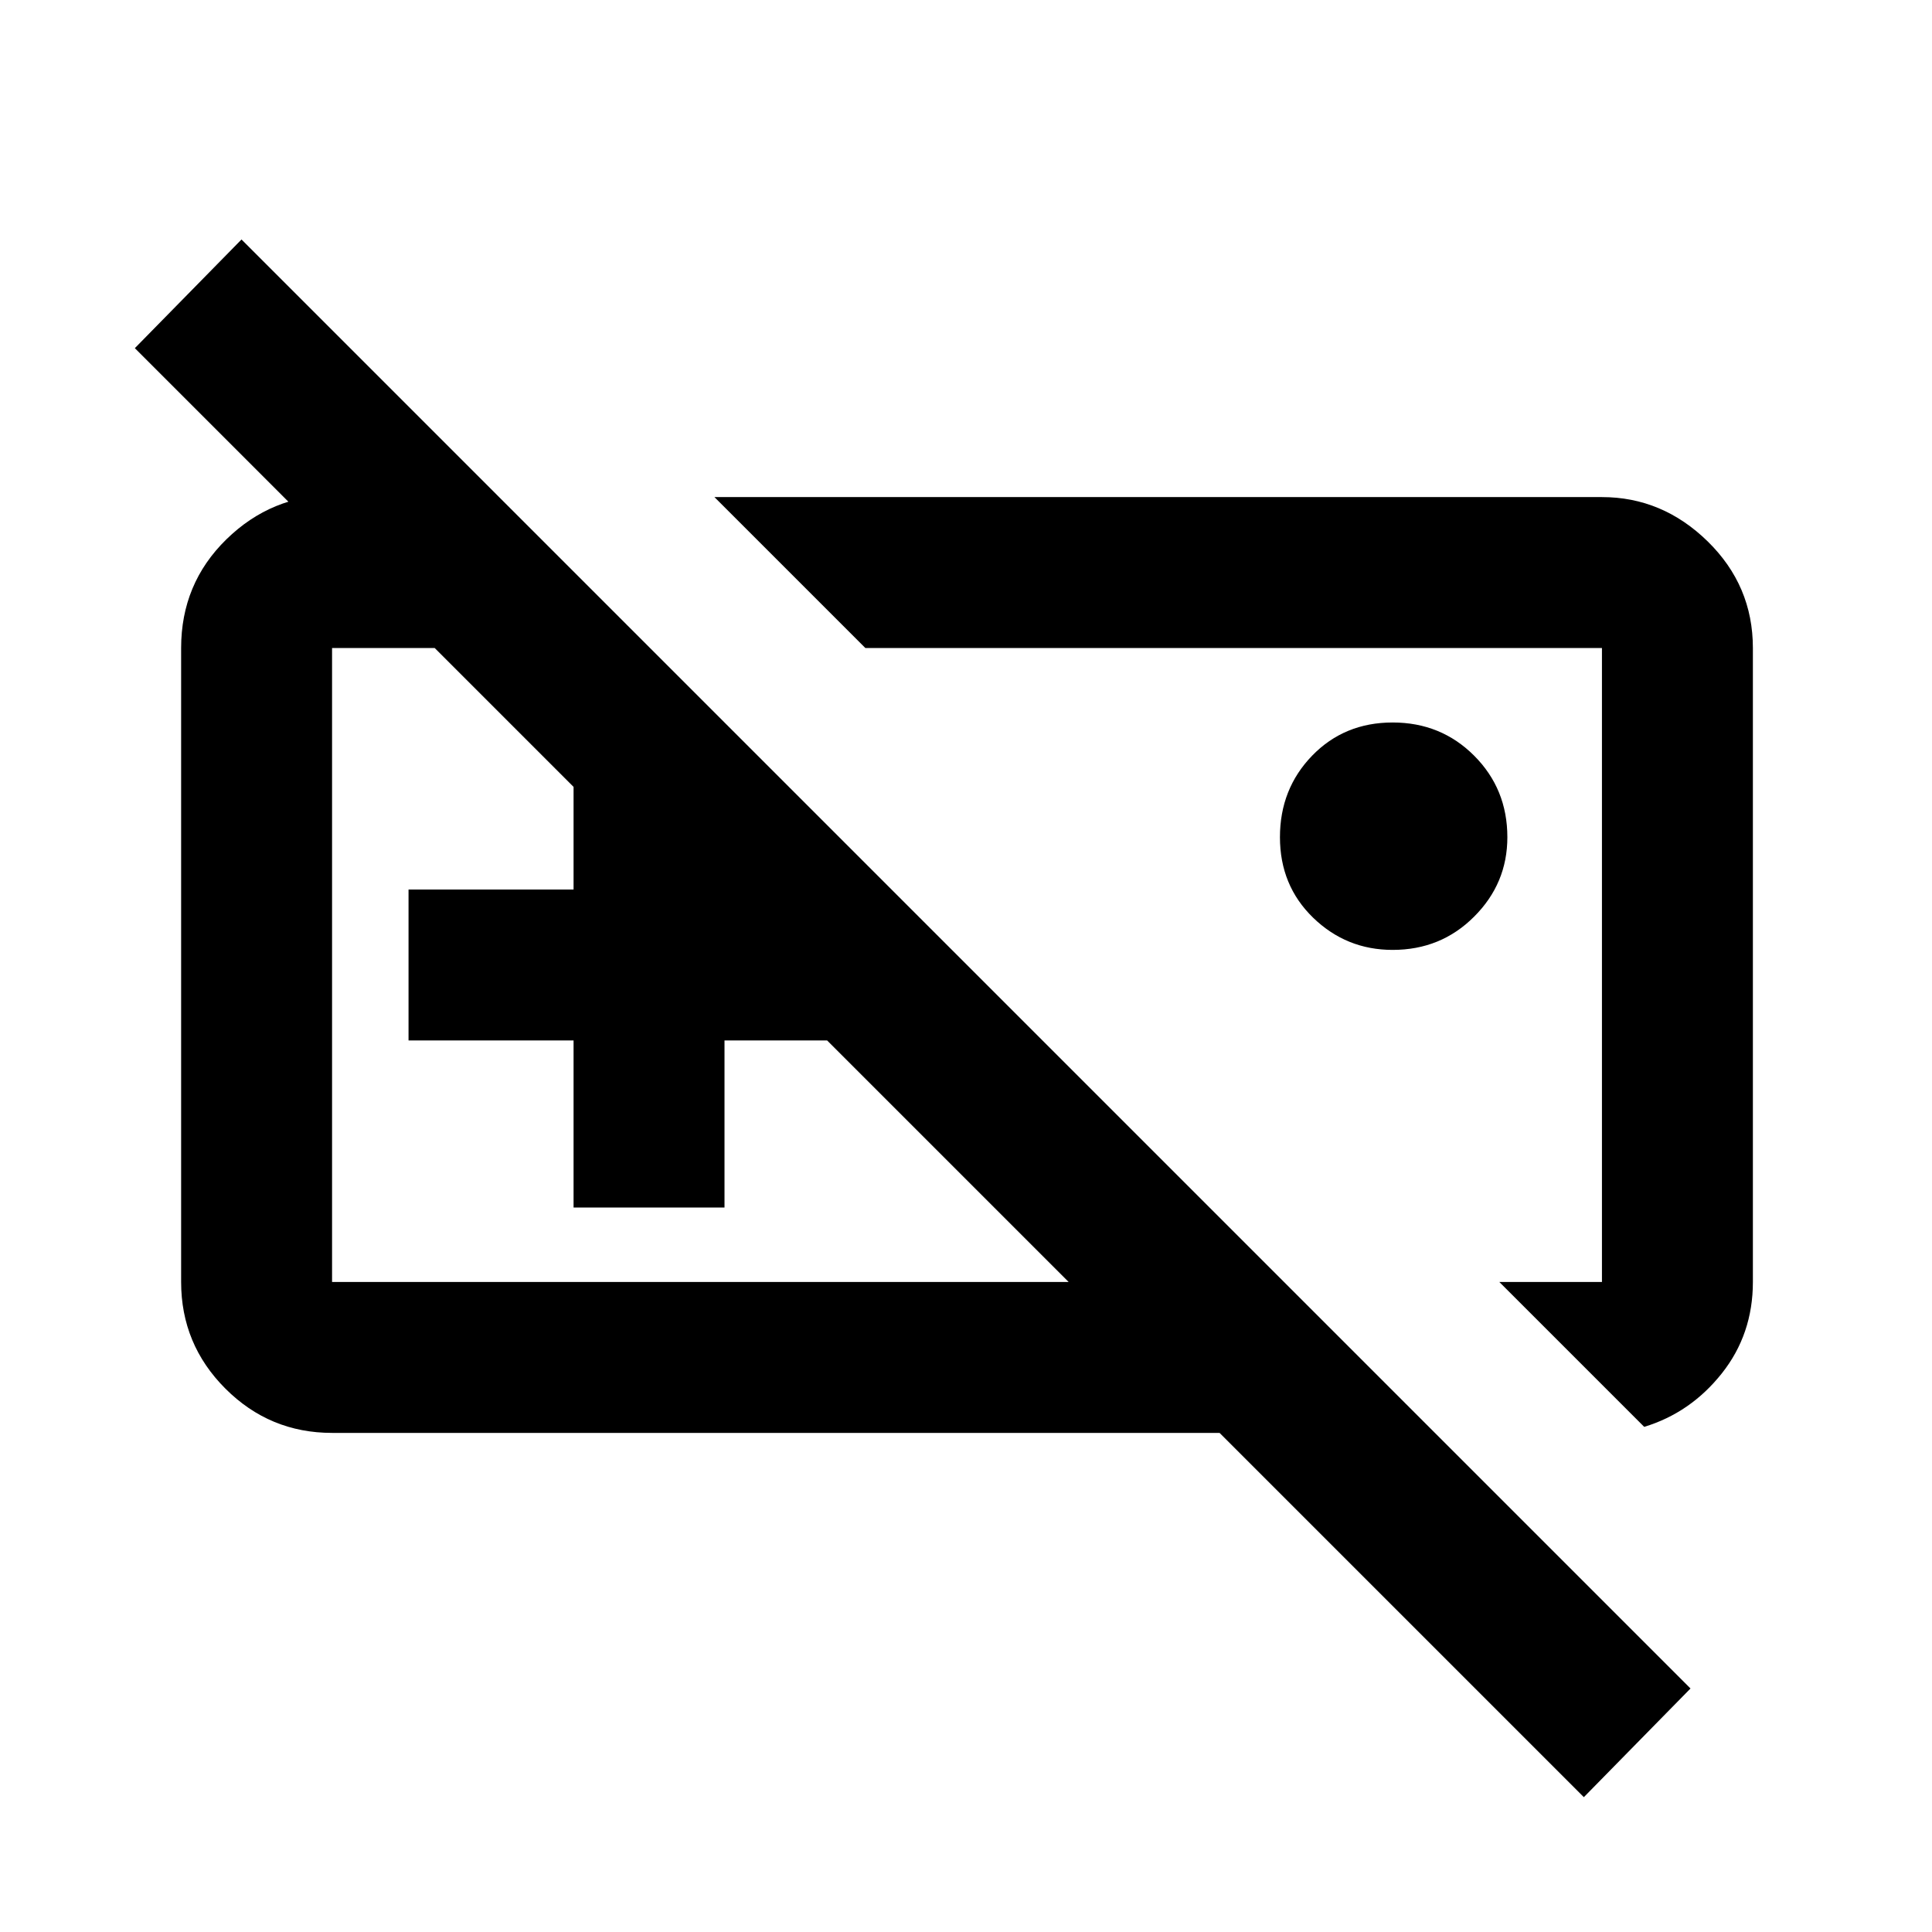 <svg xmlns="http://www.w3.org/2000/svg" height="24" width="24"><path d="M20.425 17.725 18.625 15.925H19.9Q19.9 15.925 19.9 15.925Q19.9 15.925 19.9 15.925V8.05Q19.9 8.05 19.9 8.05Q19.9 8.05 19.9 8.05H10.75L8.875 6.175H19.9Q20.65 6.175 21.213 6.725Q21.775 7.275 21.775 8.05V15.925Q21.775 16.575 21.388 17.062Q21 17.55 20.425 17.725ZM17.3 11.8Q16.725 11.8 16.312 11.4Q15.9 11 15.9 10.4Q15.9 9.8 16.3 9.387Q16.7 8.975 17.3 8.975Q17.9 8.975 18.312 9.387Q18.725 9.8 18.725 10.4Q18.725 10.975 18.312 11.387Q17.9 11.8 17.3 11.8ZM9.35 11.975Q9.35 11.975 9.35 11.975Q9.35 11.975 9.35 11.975Q9.35 11.975 9.35 11.975Q9.35 11.975 9.35 11.975ZM14.7 11.975Q14.7 11.975 14.7 11.975Q14.7 11.975 14.7 11.975Q14.7 11.975 14.7 11.975Q14.7 11.975 14.7 11.975ZM7.125 15H9V12.925H11.075V11.05H9V8.975H7.125V11.05H5.075V12.925H7.125ZM19.675 22.325 21 20.975 3 2.975 1.675 4.325 13.275 15.925H4.125Q4.125 15.925 4.125 15.925Q4.125 15.925 4.125 15.925V8.05Q4.125 8.05 4.125 8.05Q4.125 8.05 4.125 8.05H5.4V6.15H4.15Q3.375 6.15 2.812 6.7Q2.25 7.25 2.25 8.05V15.925Q2.25 16.7 2.8 17.25Q3.35 17.8 4.125 17.8H15.15Z"/></svg>